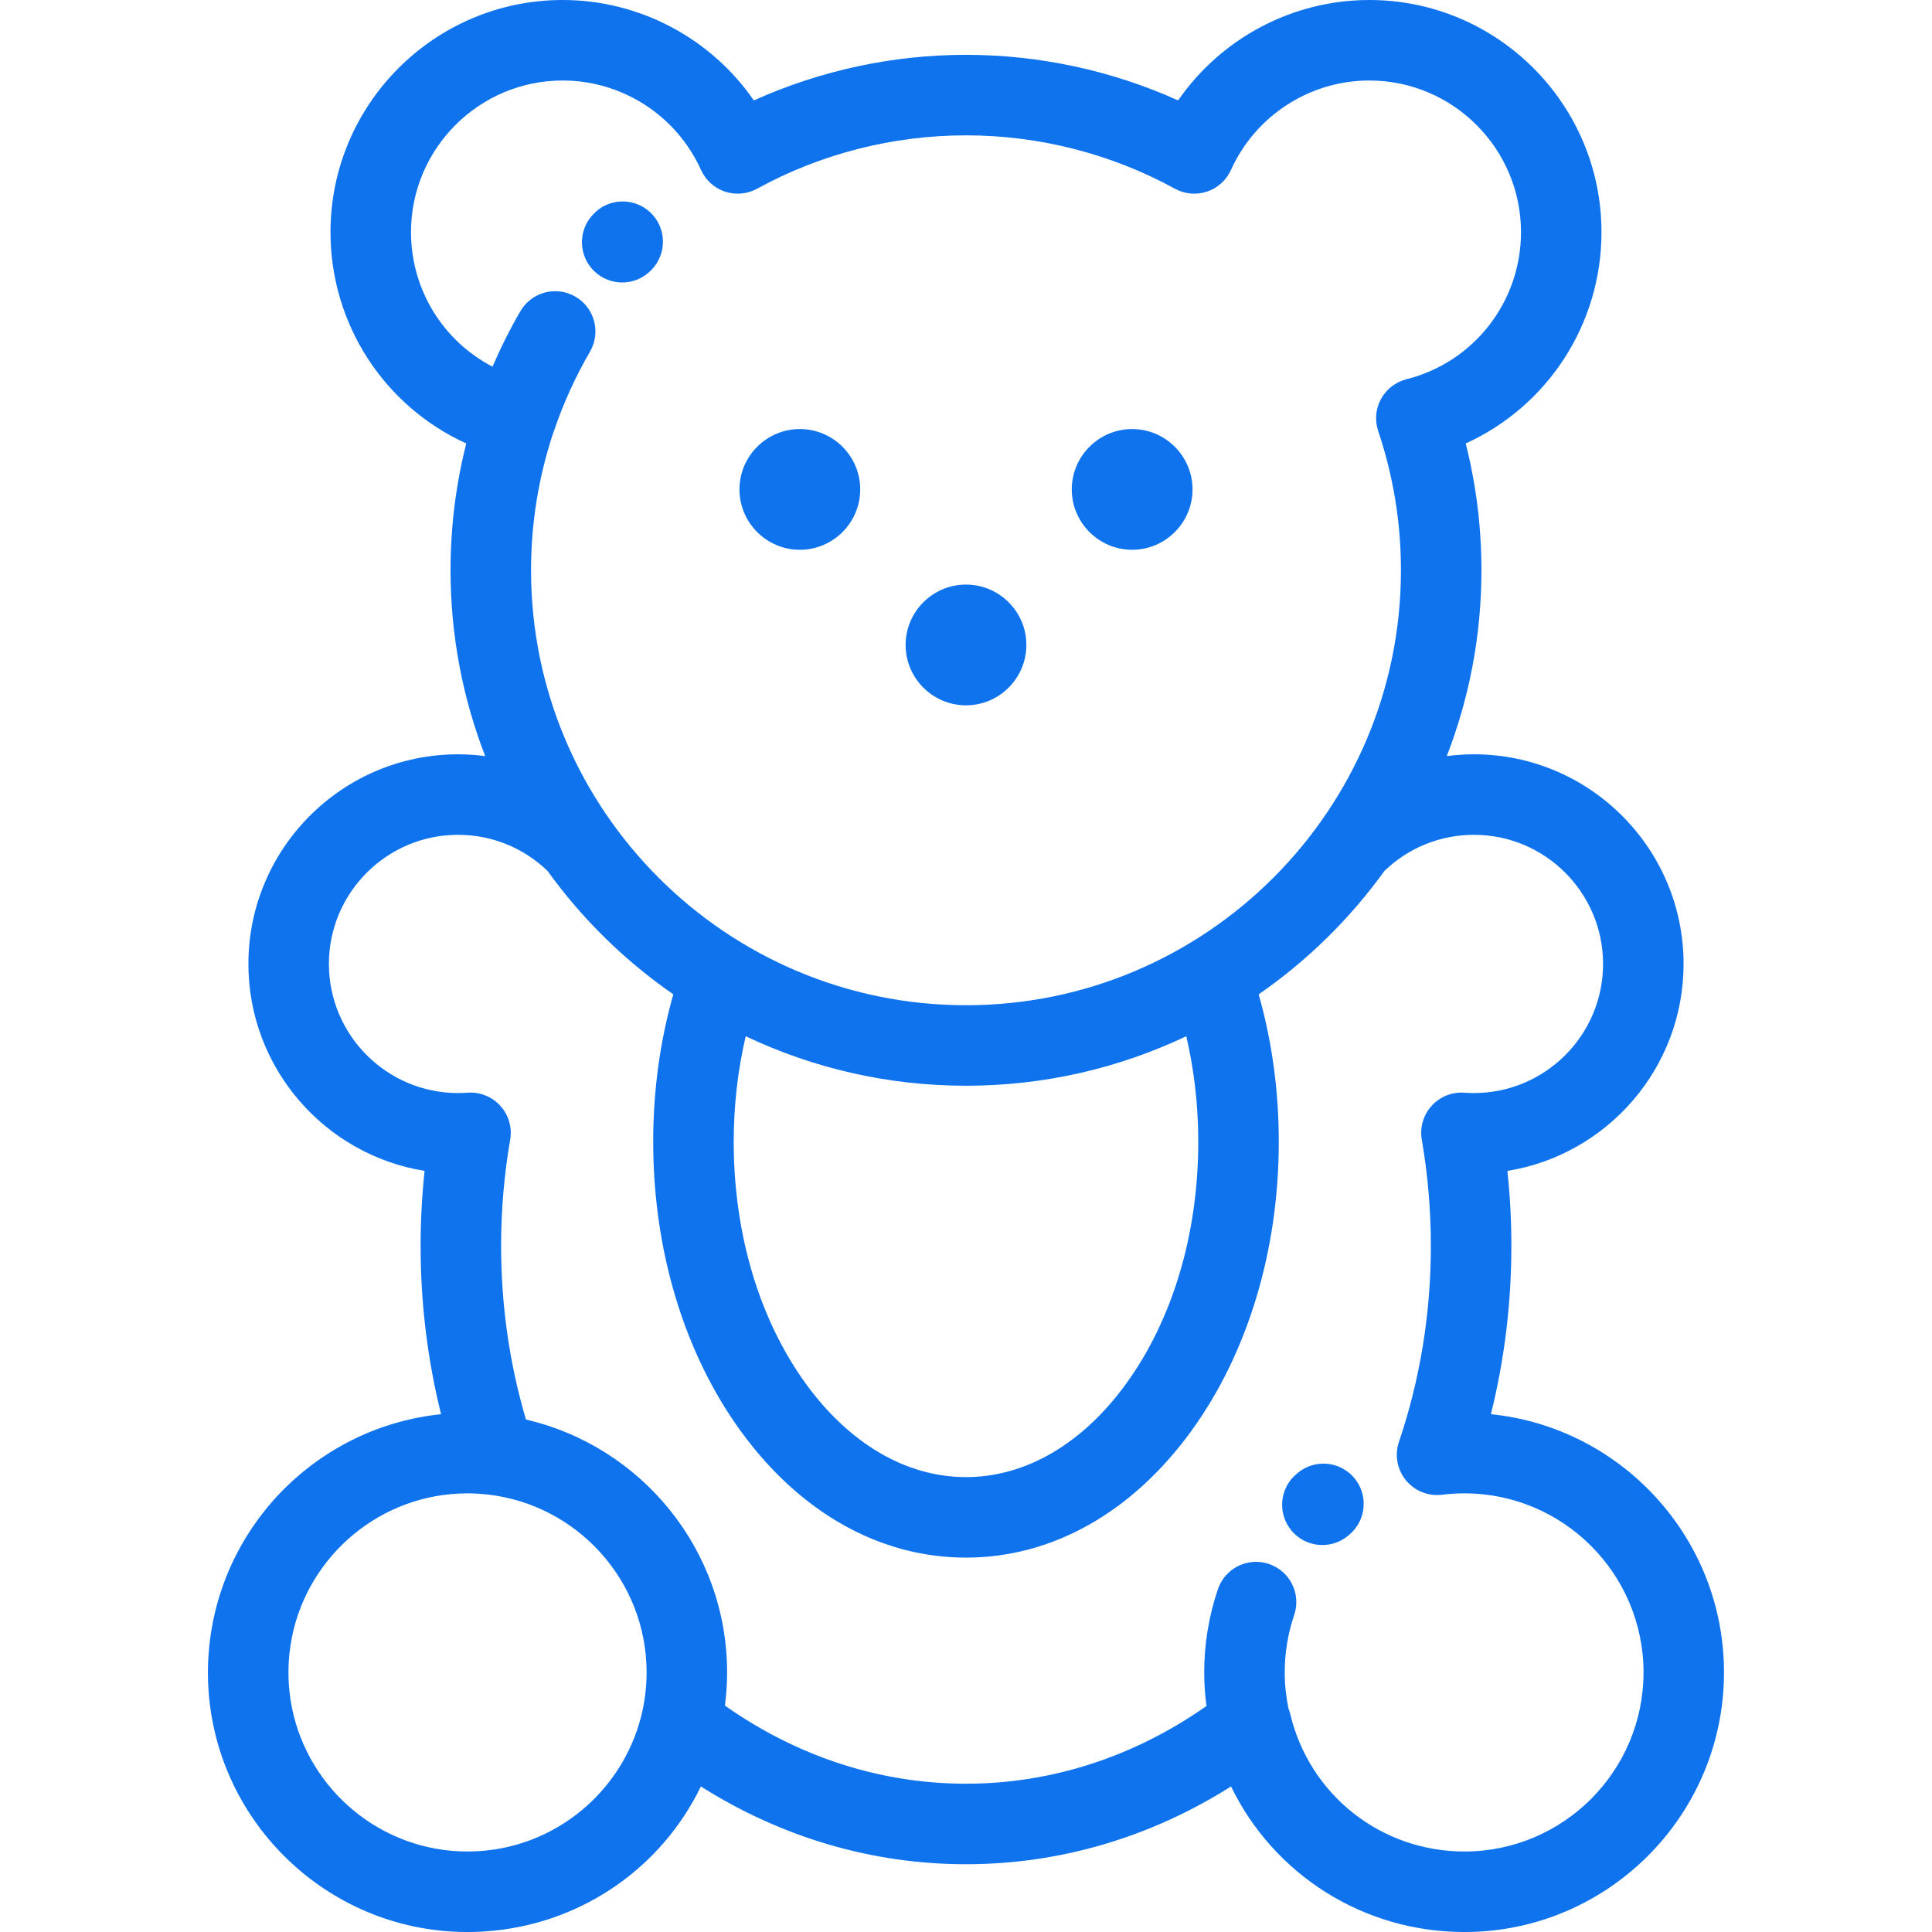 <?xml version="1.0" encoding="iso-8859-1"?>
<!-- Generator: Adobe Illustrator 19.0.0, SVG Export Plug-In . SVG Version: 6.00 Build 0)  -->
<svg xmlns="http://www.w3.org/2000/svg" xmlns:xlink="http://www.w3.org/1999/xlink" version="1.1" id="Layer_1" x="0px" y="0px" viewBox="0 0 511.998 511.998" style="enable-background:new 0 0 511.998 511.998;" xml:space="preserve" width="512px" height="512px">
<g>
	<g>
		<g>
			<path d="M395.103,374.772c3.603-14.459,5.424-29.416,5.424-44.637c0-6.622-0.353-13.259-1.054-19.839     c26.433-4.256,46.69-27.23,46.69-54.846c0-30.631-24.92-55.552-55.552-55.552c-2.429,0-4.832,0.171-7.204,0.476     c5.928-15.285,9.188-31.891,9.188-49.244c0-11.405-1.401-22.669-4.169-33.608c21.633-9.833,35.983-31.523,35.983-55.997     C424.41,27.599,396.811,0,362.885,0c-20.418,0-39.312,10.167-50.667,26.615c-17.578-7.929-36.815-12.084-56.22-12.084     c-19.407,0-38.646,4.155-56.224,12.084C188.419,10.167,169.526,0,149.108,0c-33.924,0-61.522,27.599-61.522,61.525     c0,24.474,14.347,46.164,35.98,55.997c-2.769,10.936-4.169,22.2-4.169,33.608c0,17.354,3.261,33.959,9.188,49.244     c-2.371-0.306-4.774-0.476-7.203-0.476c-30.632,0-55.553,24.921-55.553,55.552c0,27.615,20.256,50.59,46.691,54.846     c-0.7,6.576-1.054,13.212-1.054,19.839c0,15.224,1.821,30.18,5.424,44.637c-0.001,0-0.003,0-0.005,0     c-0.059,0.006-0.116,0.016-0.175,0.022c-1.062,0.111-2.116,0.244-3.165,0.403c-0.361,0.054-0.715,0.126-1.072,0.187     c-0.74,0.125-1.483,0.249-2.216,0.397c-0.422,0.085-0.837,0.187-1.257,0.281c-0.661,0.146-1.323,0.291-1.977,0.458     c-0.441,0.111-0.876,0.238-1.312,0.357c-0.624,0.172-1.247,0.342-1.864,0.531c-0.446,0.135-0.885,0.284-1.326,0.429     c-0.598,0.196-1.195,0.394-1.787,0.606c-0.444,0.159-0.881,0.329-1.321,0.496c-0.579,0.221-1.155,0.446-1.726,0.682     c-0.436,0.18-0.868,0.369-1.301,0.558c-0.562,0.246-1.123,0.498-1.677,0.76c-0.427,0.201-0.85,0.406-1.273,0.617     c-0.548,0.272-1.09,0.55-1.63,0.836c-0.416,0.22-0.828,0.442-1.238,0.67c-0.536,0.298-1.065,0.605-1.592,0.916     c-0.4,0.237-0.798,0.474-1.194,0.718c-0.525,0.325-1.043,0.661-1.559,1.001c-0.381,0.251-0.763,0.499-1.139,0.757     c-0.517,0.356-1.027,0.723-1.534,1.092c-0.359,0.261-0.72,0.519-1.074,0.787c-0.515,0.389-1.019,0.793-1.523,1.197     c-0.332,0.266-0.667,0.527-0.994,0.799c-0.523,0.436-1.034,0.886-1.544,1.338c-0.291,0.257-0.588,0.507-0.874,0.768     c-0.57,0.522-1.124,1.059-1.677,1.599c-0.211,0.207-0.43,0.405-0.64,0.615c-1.515,1.519-2.959,3.107-4.329,4.761     c-0.201,0.241-0.387,0.492-0.583,0.735c-0.474,0.589-0.947,1.178-1.402,1.784c-0.24,0.319-0.467,0.646-0.702,0.971     c-0.394,0.543-0.788,1.086-1.167,1.641c-0.245,0.359-0.479,0.729-0.719,1.093c-0.348,0.532-0.697,1.065-1.032,1.607     c-0.24,0.388-0.467,0.784-0.698,1.177c-0.315,0.533-0.627,1.068-0.927,1.61c-0.227,0.411-0.444,0.826-0.662,1.241     c-0.284,0.539-0.564,1.078-0.833,1.625c-0.211,0.429-0.415,0.862-0.619,1.295c-0.254,0.547-0.505,1.096-0.746,1.65     c-0.194,0.443-0.381,0.89-0.564,1.338c-0.229,0.557-0.45,1.118-0.665,1.683c-0.173,0.455-0.341,0.911-0.507,1.372     c-0.202,0.57-0.395,1.143-0.584,1.721c-0.151,0.464-0.301,0.929-0.443,1.397c-0.176,0.585-0.34,1.174-0.502,1.764     c-0.128,0.47-0.257,0.94-0.377,1.414c-0.151,0.602-0.287,1.211-0.421,1.819c-0.105,0.471-0.212,0.943-0.308,1.419     c-0.124,0.627-0.232,1.261-0.338,1.893c-0.078,0.465-0.164,0.928-0.235,1.396c-0.099,0.667-0.177,1.34-0.256,2.013     c-0.052,0.443-0.114,0.882-0.158,1.327c-0.074,0.747-0.123,1.5-0.172,2.253c-0.025,0.379-0.063,0.754-0.081,1.135     c-0.057,1.136-0.086,2.279-0.086,3.427c0,2.371,0.12,4.714,0.355,7.023c3.53,34.645,32.873,61.767,68.434,61.767     c0.001,0,0.002,0,0.002,0c0.002,0,0.004,0,0.005,0c1.066,0,2.126-0.033,3.18-0.081c0.26-0.012,0.517-0.027,0.777-0.041     c0.965-0.054,1.929-0.127,2.884-0.221c0.079-0.007,0.158-0.013,0.238-0.021c23.887-2.425,44.466-16.995,54.764-38.212     c21.4,13.525,45.423,20.609,70.249,20.609c24.821,0,48.845-7.085,70.248-20.61c11.301,23.29,34.99,38.577,61.847,38.577     c37.932,0,68.79-30.859,68.79-68.79C456.883,407.643,429.754,378.294,395.103,374.772z M108.92,61.525     c0-22.161,18.028-40.19,40.188-40.19c15.789,0,30.181,9.305,36.667,23.705c1.222,2.713,3.52,4.792,6.341,5.736     c2.823,0.944,5.91,0.667,8.517-0.764c16.864-9.254,36.01-14.145,55.365-14.145c19.355,0,38.498,4.891,55.362,14.145     c2.609,1.43,5.695,1.709,8.516,0.764c2.821-0.944,5.12-3.023,6.342-5.735c6.488-14.401,20.88-23.706,36.669-23.706     c22.16,0,40.19,18.029,40.19,40.19c0,18.449-12.474,34.474-30.336,38.972c-2.885,0.726-5.336,2.625-6.761,5.237     c-1.425,2.611-1.694,5.7-0.742,8.519c3.997,11.847,6.024,24.254,6.024,36.878c0,63.558-51.707,115.265-115.263,115.265     c-63.558,0-115.267-51.707-115.267-115.265c0-12.445,1.978-24.673,5.861-36.36c0.067-0.167,0.135-0.333,0.194-0.506     c2.468-7.311,5.687-14.4,9.563-21.068c2.96-5.094,1.231-11.623-3.86-14.583c-5.095-2.96-11.623-1.232-14.584,3.862     c-2.752,4.736-5.219,9.653-7.388,14.696C117.459,90.379,108.92,76.784,108.92,61.525z M317.554,302.603     c0,24.347-6.79,47.111-19.12,64.1c-11.581,15.956-26.651,24.745-42.435,24.745c-15.786,0-30.858-8.788-42.44-24.745     c-12.33-16.988-19.12-39.752-19.12-64.099c0-9.656,1.084-19.021,3.179-27.994c17.713,8.408,37.505,13.121,58.381,13.121     c20.874,0,40.665-4.713,58.377-13.121C316.47,283.582,317.554,292.947,317.554,302.603z M169.904,454.869     c-0.033,0.132-0.068,0.262-0.102,0.394c-4.739,18.037-19.853,31.913-38.553,34.832c-0.102,0.016-0.206,0.031-0.308,0.046     c-0.617,0.092-1.236,0.169-1.859,0.237c-0.191,0.02-0.38,0.043-0.572,0.061c-0.564,0.054-1.134,0.095-1.705,0.13     c-0.206,0.013-0.413,0.03-0.619,0.039c-0.754,0.036-1.512,0.058-2.275,0.058c-0.003,0-0.006,0-0.011,0     c-22.897-0.001-42.059-16.3-46.492-37.904c-0.633-3.086-0.964-6.281-0.964-9.551s0.333-6.465,0.964-9.553     c4.433-21.604,23.595-37.904,46.492-37.905c0.912,0,1.832,0.033,2.75,0.085c0.277,0.016,0.553,0.043,0.829,0.064     c0.628,0.047,1.255,0.104,1.879,0.175c23.604,2.717,41.998,22.812,41.998,47.133C171.357,447.232,170.85,451.137,169.904,454.869     z M388.093,490.665c-22.104,0-41.091-14.998-46.177-36.474c-0.117-0.5-0.279-0.982-0.465-1.453     c-0.644-3.135-0.989-6.331-0.989-9.529c0-5.185,0.844-10.307,2.507-15.22c1.889-5.58-1.102-11.636-6.682-13.525     c-5.579-1.889-11.636,1.102-13.526,6.682c-2.412,7.123-3.634,14.545-3.634,22.063c0,2.975,0.213,5.948,0.598,8.899     c-19.203,13.48-41.1,20.591-63.728,20.591c-22.695,0-44.651-7.148-63.887-20.699c0.369-2.881,0.58-5.81,0.58-8.79     c0-32.606-22.81-59.966-53.304-67.013c-4.371-14.787-6.588-30.251-6.588-46.062c0-9.437,0.809-18.893,2.402-28.102     c0.56-3.236-0.401-6.55-2.606-8.983c-2.206-2.433-5.415-3.715-8.684-3.474c-0.84,0.062-1.692,0.093-2.529,0.093     c-18.868,0-34.218-15.35-34.218-34.217c0-18.867,15.351-34.217,34.218-34.217c8.921,0,17.328,3.406,23.739,9.589     c9.155,12.7,20.434,23.769,33.314,32.687c-3.537,12.443-5.332,25.556-5.332,39.094c0,28.813,8.236,56.028,23.189,76.63     c15.702,21.633,36.907,33.547,59.706,33.547c22.797,0,44-11.914,59.703-33.547c14.953-20.603,23.187-47.817,23.187-76.63     c0-13.539-1.792-26.651-5.329-39.094c12.88-8.917,24.159-19.985,33.313-32.686c6.41-6.183,14.817-9.59,23.739-9.59     c18.868,0,34.217,15.35,34.217,34.217s-15.35,34.217-34.217,34.217c-0.841,0-1.691-0.031-2.528-0.093     c-3.271-0.242-6.478,1.041-8.684,3.473c-2.206,2.433-3.169,5.746-2.608,8.982c1.594,9.222,2.402,18.677,2.402,28.104     c0,17.925-2.846,35.412-8.459,51.976c-1.179,3.478-0.485,7.317,1.835,10.163c2.32,2.846,5.938,4.3,9.585,3.847     c1.965-0.244,3.963-0.368,5.94-0.368c26.168,0,47.456,21.29,47.456,47.458C435.549,469.377,414.261,490.665,388.093,490.665z" fill="#0f73ee"/>
			<path d="M211.966,145.7c8.813,0,16-7.188,16-16.001c0-8.81-7.187-15.998-16-15.998c-8.813,0-16,7.188-16,15.998     C195.966,138.512,203.153,145.7,211.966,145.7z" fill="#0f73ee"/>
			<path d="M300.03,145.7c8.813,0,16.001-7.188,16.001-16.001c0-8.81-7.188-15.998-16.001-15.998s-16.001,7.188-16.001,15.998     C284.029,138.512,291.216,145.7,300.03,145.7z" fill="#0f73ee"/>
			<path d="M255.998,186.917c8.813,0,16-7.185,16-15.998c0-8.813-7.187-16.001-16-16.001c-8.813,0-16.001,7.188-16.001,16.001     C239.998,179.732,247.185,186.917,255.998,186.917z" fill="#0f73ee"/>
			<path d="M343.874,390.365l-0.192,0.163c-4.557,3.735-5.224,10.456-1.488,15.012c2.109,2.573,5.169,3.905,8.255,3.905     c2.378,0,4.773-0.793,6.756-2.418l0.371-0.311c4.515-3.784,5.109-10.512,1.325-15.027     C355.118,387.176,348.389,386.581,343.874,390.365z" fill="#0f73ee"/>
			<path d="M164.885,74.863c2.811,0,5.617-1.104,7.712-3.295l0.174-0.186c4.048-4.281,3.859-11.032-0.421-15.08     c-4.281-4.047-11.033-3.859-15.08,0.421c-0.012,0.013-0.089,0.094-0.117,0.126c-4.048,4.259-3.888,10.994,0.363,15.057     C159.582,73.881,162.235,74.863,164.885,74.863z" fill="#0f73ee"/>
		</g>
	</g>
</g>
<g>
</g>
<g>
</g>
<g>
</g>
<g>
</g>
<g>
</g>
<g>
</g>
<g>
</g>
<g>
</g>
<g>
</g>
<g>
</g>
<g>
</g>
<g>
</g>
<g>
</g>
<g>
</g>
<g>
</g>
</svg>
